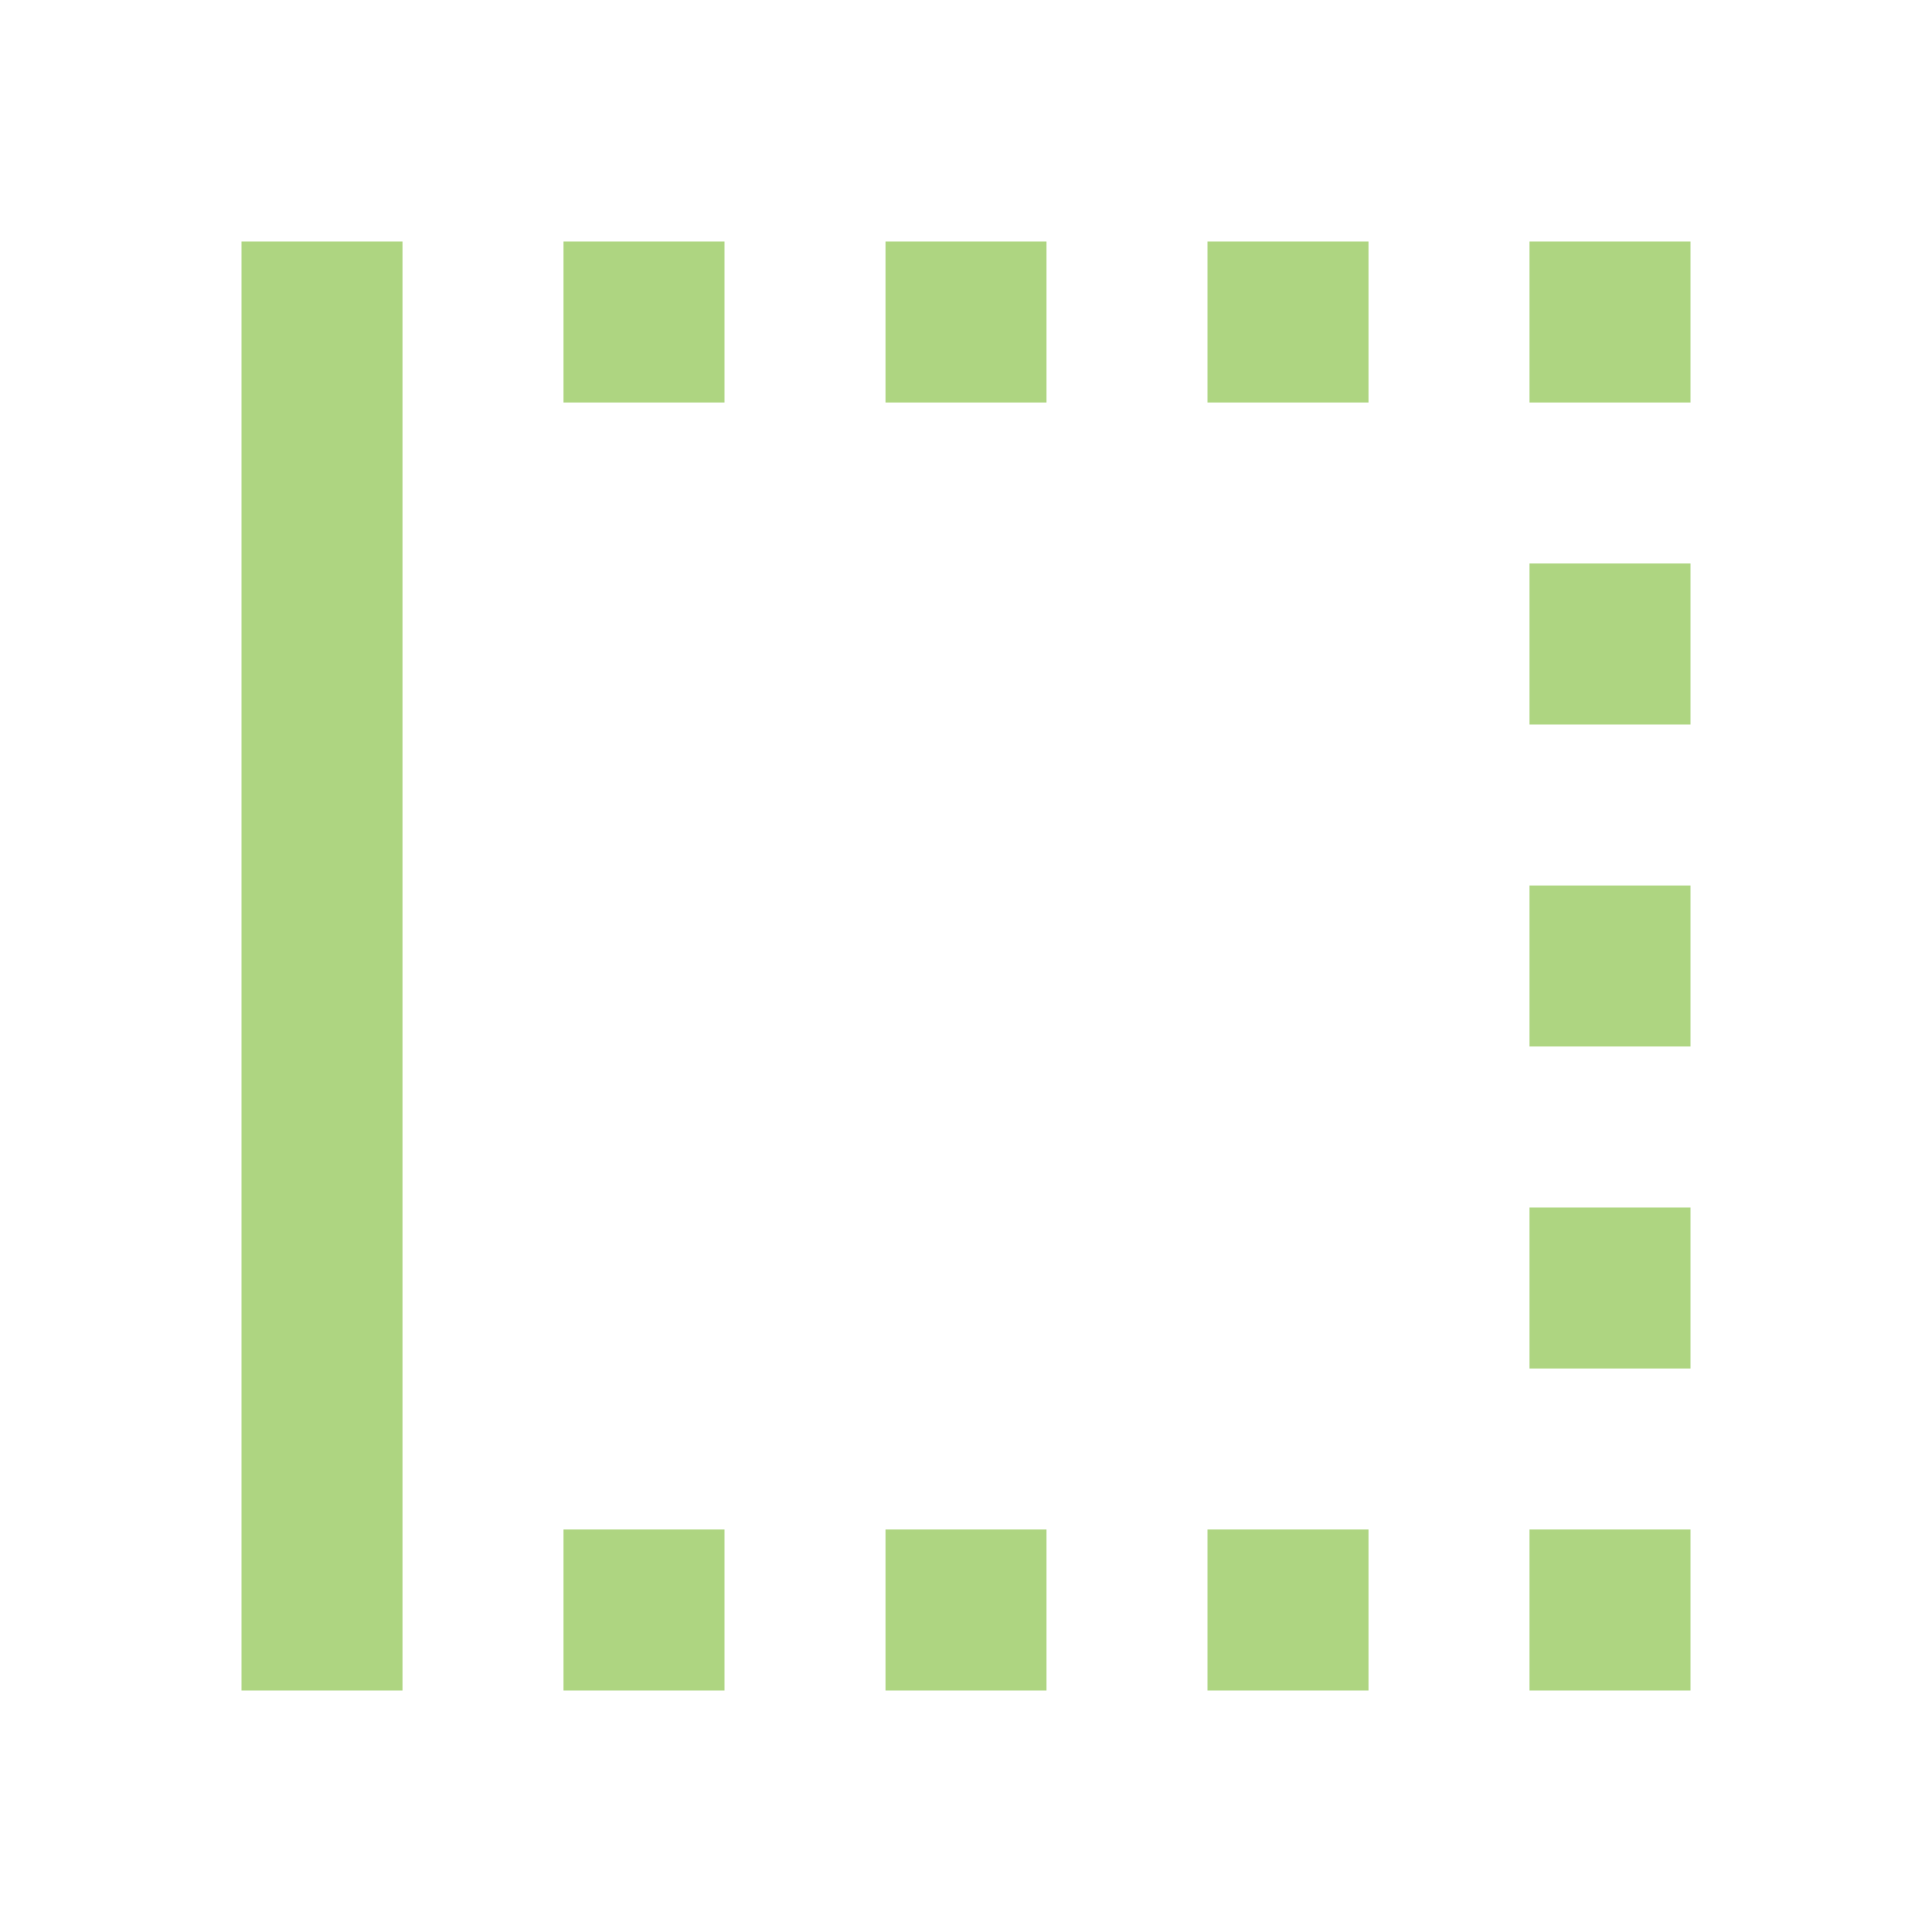 <svg xmlns="http://www.w3.org/2000/svg" width="16" height="16" fill="#AED581" viewBox="0 0 24 24">
  <path
      d="M15 5h2V3h-2m4 18h2v-2h-2m0-6h2v-2h-2m0-6h2V3h-2m0 14h2v-2h-2m-4 6h2v-2h-2m4-10h2V7h-2M3 21h2V3H3m4 2h2V3H7m0 18h2v-2H7m4-14h2V3h-2m0 18h2v-2h-2z"/>
</svg>